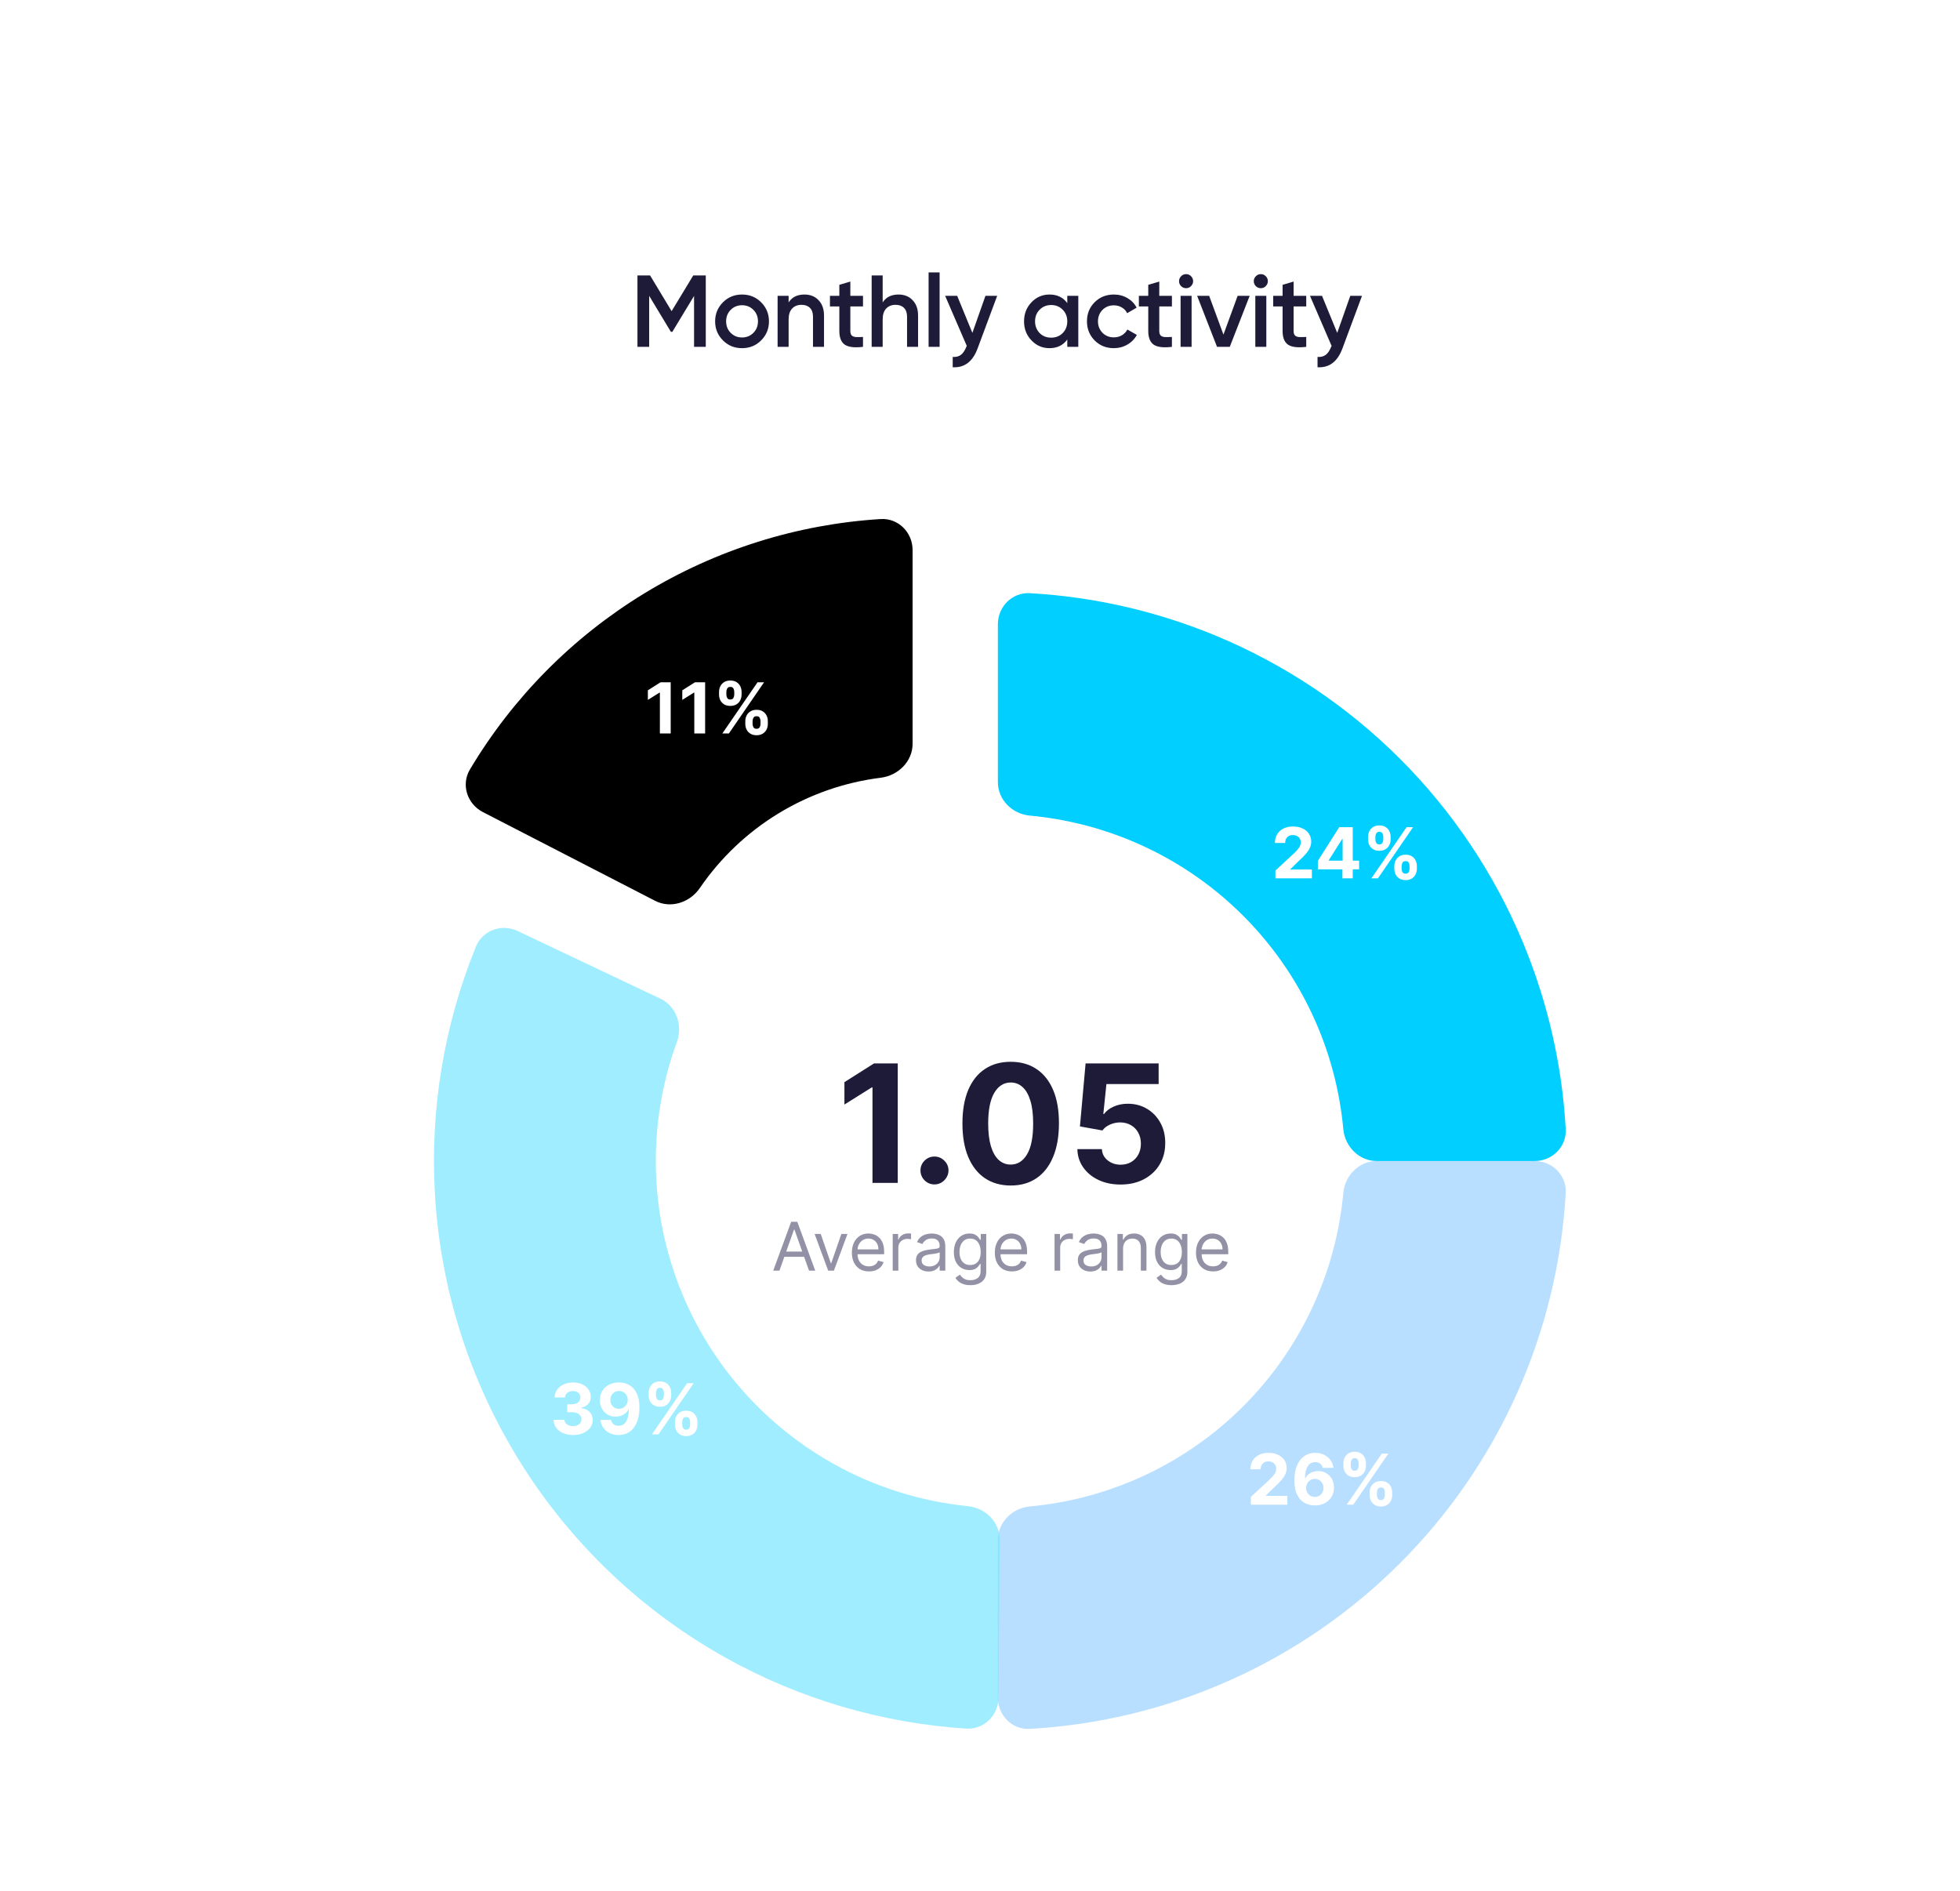 <svg width="227" height="219" viewBox="0 0 227 219" fill="none" xmlns="http://www.w3.org/2000/svg">
<g filter="url(#filter0_d_120_9233)">
<rect x="3" y="2" width="221" height="213" fill="white"/>
</g>
<path d="M105.693 63.704C105.693 61.658 104.032 59.988 101.991 60.115C92.321 60.716 82.922 63.663 74.618 68.726C66.314 73.789 59.389 80.794 54.426 89.116C53.378 90.873 54.103 93.113 55.921 94.05L75.868 104.327C77.686 105.264 79.902 104.533 81.057 102.844C83.436 99.365 86.533 96.418 90.155 94.21C93.777 92.001 97.816 90.598 101.998 90.076C104.028 89.823 105.693 88.188 105.693 86.142V63.704Z" fill="black"/>
<path d="M77.678 79.021V84.948H76.425V80.21H76.39L75.033 81.061V79.95L76.5 79.021H77.678ZM81.665 79.021V84.948H80.412V80.21H80.377L79.02 81.061V79.95L80.487 79.021H81.665ZM86.318 83.837V83.524C86.318 83.287 86.368 83.069 86.468 82.87C86.57 82.669 86.718 82.509 86.911 82.389C87.106 82.268 87.343 82.207 87.623 82.207C87.906 82.207 88.145 82.267 88.338 82.387C88.533 82.506 88.679 82.666 88.778 82.867C88.878 83.066 88.928 83.285 88.928 83.524V83.837C88.928 84.074 88.878 84.293 88.778 84.493C88.677 84.692 88.53 84.851 88.335 84.971C88.14 85.092 87.903 85.153 87.623 85.153C87.339 85.153 87.101 85.092 86.908 84.971C86.715 84.851 86.569 84.692 86.468 84.493C86.368 84.293 86.318 84.074 86.318 83.837ZM87.16 83.524V83.837C87.16 83.974 87.193 84.103 87.258 84.224C87.326 84.346 87.447 84.407 87.623 84.407C87.799 84.407 87.918 84.347 87.982 84.227C88.047 84.108 88.08 83.977 88.08 83.837V83.524C88.08 83.383 88.049 83.252 87.987 83.13C87.926 83.009 87.804 82.948 87.623 82.948C87.449 82.948 87.329 83.009 87.261 83.13C87.194 83.252 87.16 83.383 87.16 83.524ZM83.276 80.445V80.132C83.276 79.893 83.327 79.674 83.43 79.475C83.532 79.275 83.68 79.115 83.872 78.995C84.067 78.875 84.303 78.816 84.579 78.816C84.864 78.816 85.103 78.875 85.296 78.995C85.489 79.115 85.636 79.275 85.736 79.475C85.836 79.674 85.887 79.893 85.887 80.132V80.445C85.887 80.684 85.835 80.903 85.733 81.102C85.633 81.3 85.485 81.46 85.29 81.579C85.097 81.697 84.86 81.756 84.579 81.756C84.297 81.756 84.059 81.696 83.864 81.576C83.671 81.455 83.524 81.296 83.424 81.099C83.326 80.9 83.276 80.682 83.276 80.445ZM84.124 80.132V80.445C84.124 80.586 84.157 80.716 84.223 80.835C84.29 80.955 84.409 81.015 84.579 81.015C84.756 81.015 84.877 80.955 84.94 80.835C85.006 80.716 85.039 80.586 85.039 80.445V80.132C85.039 79.992 85.008 79.86 84.946 79.739C84.884 79.617 84.762 79.556 84.579 79.556C84.407 79.556 84.288 79.618 84.223 79.742C84.157 79.865 84.124 79.995 84.124 80.132ZM83.658 84.948L87.733 79.021H88.491L84.416 84.948H83.658Z" fill="white"/>
<path d="M177.737 134.467C179.783 134.467 181.452 132.807 181.337 130.764C180.921 123.38 179.264 116.109 176.427 109.259C173.117 101.268 168.265 94.006 162.148 87.89C156.032 81.773 148.77 76.921 140.779 73.611C133.929 70.774 126.658 69.117 119.274 68.701C117.231 68.586 115.571 70.255 115.571 72.301V90.586C115.571 92.632 117.233 94.272 119.27 94.461C123.278 94.831 127.215 95.803 130.946 97.348C135.821 99.367 140.25 102.327 143.98 106.058C147.711 109.788 150.671 114.217 152.69 119.092C154.235 122.823 155.207 126.76 155.577 130.768C155.766 132.805 157.406 134.467 159.452 134.467H177.737Z" fill="#00CFFF"/>
<path d="M147.713 101.729V100.826L149.822 98.872C150.002 98.699 150.152 98.542 150.274 98.403C150.397 98.264 150.491 98.129 150.555 97.995C150.618 97.86 150.65 97.715 150.65 97.558C150.65 97.385 150.611 97.235 150.531 97.11C150.452 96.983 150.344 96.885 150.207 96.818C150.07 96.748 149.915 96.713 149.741 96.713C149.56 96.713 149.402 96.75 149.267 96.823C149.132 96.897 149.028 97.002 148.954 97.139C148.881 97.276 148.844 97.439 148.844 97.628H147.655C147.655 97.24 147.743 96.903 147.918 96.618C148.094 96.332 148.34 96.111 148.656 95.955C148.973 95.799 149.337 95.721 149.75 95.721C150.175 95.721 150.544 95.796 150.858 95.947C151.175 96.095 151.421 96.302 151.596 96.566C151.772 96.83 151.86 97.133 151.86 97.475C151.86 97.698 151.815 97.919 151.727 98.137C151.64 98.355 151.485 98.597 151.261 98.864C151.037 99.128 150.722 99.445 150.314 99.816L149.449 100.664V100.704H151.938V101.729H147.713ZM152.629 100.687V99.7L155.103 95.802H155.954V97.168H155.45L153.891 99.636V99.683H157.407V100.687H152.629ZM155.474 101.729V100.386L155.497 99.949V95.802H156.672V101.729H155.474ZM161.486 100.617V100.305C161.486 100.067 161.536 99.849 161.636 99.651C161.738 99.45 161.886 99.29 162.079 99.17C162.274 99.049 162.511 98.988 162.791 98.988C163.074 98.988 163.313 99.048 163.506 99.167C163.7 99.287 163.847 99.447 163.945 99.648C164.046 99.847 164.096 100.065 164.096 100.305V100.617C164.096 100.855 164.046 101.074 163.945 101.274C163.845 101.473 163.698 101.632 163.503 101.752C163.308 101.873 163.071 101.934 162.791 101.934C162.507 101.934 162.269 101.873 162.076 101.752C161.883 101.632 161.736 101.473 161.636 101.274C161.536 101.074 161.486 100.855 161.486 100.617ZM162.328 100.305V100.617C162.328 100.754 162.361 100.883 162.426 101.005C162.494 101.127 162.615 101.187 162.791 101.187C162.966 101.187 163.086 101.128 163.15 101.008C163.215 100.888 163.248 100.758 163.248 100.617V100.305C163.248 100.164 163.217 100.033 163.155 99.911C163.094 99.79 162.972 99.729 162.791 99.729C162.617 99.729 162.497 99.79 162.429 99.911C162.362 100.033 162.328 100.164 162.328 100.305ZM158.444 97.226V96.913C158.444 96.674 158.495 96.455 158.598 96.256C158.7 96.055 158.847 95.895 159.04 95.776C159.235 95.656 159.471 95.596 159.746 95.596C160.032 95.596 160.271 95.656 160.464 95.776C160.657 95.895 160.804 96.055 160.904 96.256C161.004 96.455 161.054 96.674 161.054 96.913V97.226C161.054 97.465 161.003 97.684 160.901 97.882C160.801 98.081 160.653 98.24 160.458 98.36C160.265 98.478 160.028 98.537 159.746 98.537C159.465 98.537 159.226 98.477 159.032 98.357C158.839 98.236 158.692 98.076 158.592 97.88C158.493 97.681 158.444 97.463 158.444 97.226ZM159.292 96.913V97.226C159.292 97.366 159.325 97.497 159.39 97.616C159.458 97.736 159.577 97.796 159.746 97.796C159.924 97.796 160.044 97.736 160.108 97.616C160.174 97.497 160.207 97.366 160.207 97.226V96.913C160.207 96.772 160.176 96.641 160.114 96.519C160.052 96.398 159.93 96.337 159.746 96.337C159.575 96.337 159.456 96.399 159.39 96.522C159.325 96.646 159.292 96.776 159.292 96.913ZM158.826 101.729L162.901 95.802H163.659L159.584 101.729H158.826Z" fill="white"/>
<path d="M115.571 196.633C115.571 198.678 117.231 200.348 119.274 200.233C135.394 199.326 150.671 192.521 162.148 181.044C173.626 169.566 180.43 154.29 181.337 138.169C181.452 136.127 179.783 134.467 177.737 134.467H159.452C157.406 134.467 155.766 136.129 155.577 138.166C154.718 147.465 150.638 156.218 143.98 162.876C137.323 169.534 128.569 173.613 119.27 174.473C117.233 174.661 115.571 176.302 115.571 178.348V196.633Z" fill="#B8DFFF"/>
<path d="M144.871 174.271V173.369L146.981 171.415C147.16 171.242 147.311 171.085 147.432 170.946C147.556 170.807 147.649 170.671 147.713 170.538C147.776 170.403 147.808 170.258 147.808 170.101C147.808 169.928 147.769 169.778 147.69 169.653C147.611 169.525 147.503 169.428 147.366 169.361C147.229 169.291 147.073 169.256 146.9 169.256C146.718 169.256 146.56 169.293 146.425 169.366C146.29 169.44 146.186 169.545 146.113 169.682C146.039 169.819 146.003 169.982 146.003 170.171H144.813C144.813 169.783 144.901 169.446 145.076 169.161C145.252 168.875 145.498 168.654 145.814 168.498C146.131 168.342 146.495 168.264 146.908 168.264C147.333 168.264 147.702 168.339 148.017 168.489C148.333 168.638 148.579 168.844 148.755 169.109C148.93 169.373 149.018 169.676 149.018 170.017C149.018 170.241 148.974 170.462 148.885 170.68C148.798 170.898 148.643 171.14 148.419 171.407C148.195 171.671 147.88 171.988 147.473 172.359L146.607 173.207V173.247H149.096V174.271H144.871ZM152.279 174.353C151.974 174.351 151.68 174.299 151.396 174.199C151.114 174.099 150.862 173.936 150.638 173.71C150.414 173.484 150.237 173.185 150.105 172.813C149.976 172.441 149.911 171.983 149.911 171.441C149.913 170.943 149.97 170.499 150.082 170.107C150.196 169.714 150.358 169.38 150.568 169.106C150.781 168.832 151.034 168.624 151.329 168.481C151.625 168.336 151.956 168.264 152.322 168.264C152.718 168.264 153.067 168.341 153.37 168.495C153.673 168.648 153.916 168.855 154.099 169.117C154.284 169.38 154.396 169.674 154.435 170H153.199C153.151 169.794 153.049 169.632 152.895 169.514C152.741 169.396 152.55 169.337 152.322 169.337C151.936 169.337 151.643 169.505 151.442 169.841C151.244 170.177 151.142 170.633 151.138 171.21H151.179C151.268 171.034 151.387 170.885 151.538 170.761C151.69 170.636 151.863 170.54 152.056 170.475C152.251 170.407 152.456 170.373 152.672 170.373C153.023 170.373 153.336 170.456 153.61 170.622C153.884 170.786 154.1 171.012 154.258 171.299C154.416 171.587 154.495 171.916 154.495 172.286C154.495 172.688 154.402 173.044 154.215 173.357C154.03 173.67 153.77 173.915 153.436 174.092C153.104 174.268 152.719 174.354 152.279 174.353ZM152.273 173.369C152.466 173.369 152.639 173.322 152.791 173.23C152.943 173.137 153.063 173.012 153.15 172.853C153.237 172.695 153.28 172.518 153.28 172.321C153.28 172.124 153.237 171.948 153.15 171.791C153.065 171.635 152.947 171.511 152.797 171.418C152.646 171.325 152.475 171.279 152.282 171.279C152.137 171.279 152.003 171.306 151.879 171.36C151.758 171.414 151.651 171.489 151.558 171.586C151.467 171.682 151.396 171.794 151.344 171.922C151.292 172.047 151.266 172.181 151.266 172.324C151.266 172.515 151.309 172.689 151.396 172.848C151.485 173.006 151.604 173.132 151.755 173.227C151.907 173.321 152.08 173.369 152.273 173.369ZM158.628 173.16V172.848C158.628 172.61 158.678 172.392 158.778 172.194C158.881 171.993 159.028 171.833 159.221 171.713C159.416 171.592 159.653 171.531 159.933 171.531C160.217 171.531 160.455 171.591 160.648 171.71C160.843 171.83 160.989 171.99 161.088 172.191C161.188 172.389 161.238 172.608 161.238 172.848V173.16C161.238 173.398 161.188 173.616 161.088 173.817C160.987 174.016 160.84 174.175 160.645 174.295C160.45 174.416 160.213 174.477 159.933 174.477C159.649 174.477 159.411 174.416 159.218 174.295C159.025 174.175 158.879 174.016 158.778 173.817C158.678 173.616 158.628 173.398 158.628 173.16ZM159.47 172.848V173.16C159.47 173.297 159.503 173.426 159.568 173.548C159.636 173.67 159.758 173.73 159.933 173.73C160.109 173.73 160.228 173.671 160.292 173.551C160.358 173.431 160.39 173.301 160.39 173.16V172.848C160.39 172.707 160.359 172.576 160.298 172.454C160.236 172.333 160.114 172.272 159.933 172.272C159.759 172.272 159.639 172.333 159.571 172.454C159.504 172.576 159.47 172.707 159.47 172.848ZM155.586 169.769V169.456C155.586 169.217 155.638 168.998 155.74 168.799C155.842 168.598 155.99 168.438 156.183 168.319C156.377 168.199 156.613 168.139 156.889 168.139C157.174 168.139 157.413 168.199 157.606 168.319C157.799 168.438 157.946 168.598 158.046 168.799C158.147 168.998 158.197 169.217 158.197 169.456V169.769C158.197 170.008 158.146 170.227 158.043 170.425C157.943 170.624 157.795 170.783 157.601 170.903C157.408 171.021 157.17 171.08 156.889 171.08C156.607 171.08 156.369 171.02 156.174 170.9C155.981 170.779 155.834 170.619 155.734 170.423C155.636 170.224 155.586 170.006 155.586 169.769ZM156.434 169.456V169.769C156.434 169.909 156.467 170.04 156.533 170.159C156.6 170.279 156.719 170.339 156.889 170.339C157.066 170.339 157.187 170.279 157.25 170.159C157.316 170.04 157.349 169.909 157.349 169.769V169.456C157.349 169.315 157.318 169.184 157.256 169.062C157.194 168.941 157.072 168.88 156.889 168.88C156.717 168.88 156.598 168.942 156.533 169.065C156.467 169.189 156.434 169.319 156.434 169.456ZM155.968 174.271L160.043 168.345H160.801L156.727 174.271H155.968Z" fill="white"/>
<path d="M59.961 107.828C58.112 106.951 55.893 107.736 55.121 109.63C51.426 118.707 49.797 128.509 50.373 138.323C51.021 149.372 54.443 160.08 60.322 169.457C66.201 178.834 74.348 186.578 84.011 191.975C92.594 196.769 102.127 199.573 111.907 200.201C113.949 200.332 115.622 198.676 115.638 196.63L115.783 178.346C115.799 176.3 114.15 174.646 112.114 174.442C106.655 173.893 101.352 172.231 96.54 169.543C90.646 166.251 85.676 161.528 82.09 155.808C78.504 150.089 76.417 143.558 76.022 136.819C75.699 131.316 76.513 125.818 78.398 120.666C79.1 118.744 78.33 116.54 76.482 115.663L59.961 107.828Z" fill="#7BE6FF" fill-opacity="0.72"/>
<path d="M66.362 166.202C65.93 166.202 65.545 166.128 65.208 165.979C64.872 165.829 64.607 165.622 64.412 165.36C64.219 165.096 64.12 164.791 64.114 164.446H65.376C65.383 164.59 65.431 164.718 65.517 164.828C65.606 164.936 65.724 165.019 65.871 165.079C66.017 165.139 66.182 165.169 66.365 165.169C66.556 165.169 66.725 165.135 66.872 165.068C67.018 165 67.133 164.907 67.216 164.787C67.299 164.667 67.341 164.529 67.341 164.373C67.341 164.215 67.296 164.075 67.207 163.954C67.121 163.83 66.995 163.734 66.831 163.664C66.669 163.595 66.476 163.56 66.252 163.56H65.7V162.64H66.252C66.442 162.64 66.609 162.607 66.753 162.541C66.9 162.476 67.014 162.385 67.095 162.269C67.176 162.152 67.216 162.015 67.216 161.858C67.216 161.71 67.18 161.58 67.109 161.468C67.04 161.354 66.941 161.265 66.814 161.201C66.689 161.138 66.542 161.106 66.374 161.106C66.204 161.106 66.049 161.137 65.908 161.199C65.767 161.258 65.654 161.344 65.57 161.456C65.485 161.568 65.439 161.699 65.433 161.85H64.233C64.238 161.508 64.336 161.207 64.525 160.947C64.714 160.686 64.969 160.483 65.289 160.336C65.611 160.188 65.975 160.113 66.38 160.113C66.789 160.113 67.147 160.188 67.454 160.336C67.76 160.485 67.999 160.685 68.168 160.938C68.34 161.189 68.425 161.471 68.423 161.783C68.425 162.115 68.322 162.392 68.113 162.614C67.907 162.836 67.638 162.976 67.306 163.036V163.082C67.742 163.138 68.074 163.29 68.301 163.537C68.531 163.782 68.645 164.089 68.643 164.457C68.645 164.795 68.547 165.095 68.351 165.357C68.156 165.619 67.887 165.826 67.543 165.976C67.2 166.127 66.806 166.202 66.362 166.202ZM71.688 160.113C71.993 160.113 72.286 160.164 72.568 160.267C72.851 160.369 73.104 160.532 73.326 160.756C73.55 160.98 73.726 161.277 73.856 161.647C73.987 162.016 74.053 162.468 74.055 163.004C74.055 163.508 73.998 163.957 73.885 164.353C73.773 164.746 73.612 165.081 73.401 165.357C73.191 165.633 72.937 165.843 72.64 165.988C72.343 166.131 72.011 166.202 71.645 166.202C71.249 166.202 70.9 166.126 70.597 165.974C70.294 165.819 70.05 165.61 69.865 165.346C69.682 165.079 69.571 164.78 69.532 164.448H70.768C70.816 164.664 70.917 164.832 71.072 164.952C71.226 165.07 71.417 165.128 71.645 165.128C72.03 165.128 72.324 164.961 72.524 164.625C72.725 164.287 72.826 163.825 72.828 163.239H72.788C72.699 163.412 72.579 163.562 72.429 163.687C72.278 163.811 72.106 163.906 71.911 163.974C71.718 164.041 71.512 164.075 71.294 164.075C70.945 164.075 70.634 163.993 70.36 163.829C70.086 163.665 69.87 163.439 69.712 163.152C69.553 162.864 69.474 162.537 69.474 162.168C69.472 161.771 69.564 161.417 69.749 161.106C69.934 160.795 70.193 160.552 70.525 160.377C70.858 160.199 71.246 160.111 71.688 160.113ZM71.697 161.097C71.502 161.097 71.328 161.144 71.176 161.236C71.025 161.329 70.906 161.453 70.817 161.609C70.73 161.766 70.688 161.94 70.69 162.133C70.69 162.328 70.732 162.504 70.817 162.66C70.904 162.814 71.021 162.938 71.17 163.03C71.32 163.121 71.492 163.166 71.685 163.166C71.83 163.166 71.964 163.139 72.087 163.085C72.211 163.031 72.318 162.957 72.409 162.863C72.501 162.766 72.573 162.655 72.626 162.53C72.678 162.404 72.704 162.271 72.704 162.13C72.702 161.943 72.657 161.772 72.571 161.615C72.484 161.459 72.364 161.334 72.212 161.239C72.059 161.145 71.888 161.097 71.697 161.097ZM78.168 165.01V164.697C78.168 164.46 78.218 164.242 78.318 164.043C78.42 163.843 78.568 163.682 78.761 163.563C78.956 163.441 79.193 163.381 79.473 163.381C79.756 163.381 79.995 163.44 80.187 163.56C80.382 163.68 80.529 163.84 80.627 164.04C80.728 164.239 80.778 164.458 80.778 164.697V165.01C80.778 165.247 80.728 165.466 80.627 165.667C80.527 165.865 80.379 166.025 80.184 166.144C79.99 166.266 79.752 166.327 79.473 166.327C79.189 166.327 78.951 166.266 78.758 166.144C78.565 166.025 78.418 165.865 78.318 165.667C78.218 165.466 78.168 165.247 78.168 165.01ZM79.01 164.697V165.01C79.01 165.147 79.042 165.276 79.108 165.398C79.175 165.519 79.297 165.58 79.473 165.58C79.648 165.58 79.768 165.52 79.832 165.401C79.897 165.281 79.93 165.151 79.93 165.01V164.697C79.93 164.556 79.899 164.425 79.837 164.304C79.775 164.182 79.654 164.121 79.473 164.121C79.299 164.121 79.178 164.182 79.111 164.304C79.043 164.425 79.01 164.556 79.01 164.697ZM75.126 161.618V161.306C75.126 161.066 75.177 160.847 75.279 160.649C75.382 160.448 75.529 160.288 75.722 160.168C75.917 160.049 76.152 159.989 76.428 159.989C76.714 159.989 76.953 160.049 77.146 160.168C77.339 160.288 77.486 160.448 77.586 160.649C77.686 160.847 77.736 161.066 77.736 161.306V161.618C77.736 161.857 77.685 162.076 77.583 162.275C77.483 162.474 77.335 162.633 77.14 162.753C76.947 162.87 76.71 162.929 76.428 162.929C76.147 162.929 75.908 162.869 75.713 162.75C75.52 162.628 75.374 162.469 75.273 162.272C75.175 162.073 75.126 161.855 75.126 161.618ZM75.974 161.306V161.618C75.974 161.759 76.007 161.889 76.072 162.009C76.14 162.128 76.258 162.188 76.428 162.188C76.606 162.188 76.726 162.128 76.79 162.009C76.856 161.889 76.888 161.759 76.888 161.618V161.306C76.888 161.165 76.858 161.034 76.796 160.912C76.734 160.791 76.612 160.73 76.428 160.73C76.257 160.73 76.138 160.791 76.072 160.915C76.007 161.038 75.974 161.169 75.974 161.306ZM75.508 166.121L79.583 160.194H80.341L76.266 166.121H75.508Z" fill="white"/>
<path d="M80.288 31.902H81.741V40.17H80.383V34.276L77.867 38.434H77.701L75.185 34.264V40.17H73.827V31.902H75.292L77.784 36.036L80.288 31.902ZM88.15 39.426C87.551 40.025 86.815 40.324 85.941 40.324C85.067 40.324 84.331 40.025 83.732 39.426C83.126 38.82 82.823 38.084 82.823 37.217C82.823 36.351 83.126 35.615 83.732 35.008C84.331 34.41 85.067 34.111 85.941 34.111C86.815 34.111 87.551 34.41 88.15 35.008C88.756 35.615 89.059 36.351 89.059 37.217C89.059 38.084 88.756 38.82 88.15 39.426ZM84.098 37.217C84.098 37.753 84.275 38.198 84.63 38.552C84.984 38.907 85.421 39.084 85.941 39.084C86.461 39.084 86.898 38.907 87.252 38.552C87.606 38.198 87.784 37.753 87.784 37.217C87.784 36.682 87.606 36.237 87.252 35.883C86.898 35.528 86.461 35.351 85.941 35.351C85.421 35.351 84.984 35.528 84.63 35.883C84.275 36.237 84.098 36.682 84.098 37.217ZM93.166 34.111C93.851 34.111 94.398 34.331 94.808 34.772C95.225 35.205 95.434 35.796 95.434 36.544V40.17H94.158V36.674C94.158 36.233 94.04 35.894 93.804 35.658C93.567 35.422 93.245 35.304 92.835 35.304C92.37 35.304 92.004 35.449 91.736 35.741C91.469 36.024 91.335 36.446 91.335 37.005V40.17H90.059V34.264H91.335V35.02C91.729 34.414 92.339 34.111 93.166 34.111ZM99.949 34.264V35.493H98.484V38.328C98.484 38.572 98.54 38.749 98.65 38.859C98.76 38.962 98.921 39.021 99.134 39.036C99.355 39.044 99.626 39.04 99.949 39.025V40.17C98.973 40.288 98.272 40.206 97.847 39.922C97.421 39.631 97.209 39.099 97.209 38.328V35.493H96.122V34.264H97.209V32.988L98.484 32.61V34.264H99.949ZM104.059 34.111C104.744 34.111 105.291 34.331 105.701 34.772C106.118 35.205 106.327 35.796 106.327 36.544V40.17H105.051V36.674C105.051 36.233 104.933 35.894 104.697 35.658C104.46 35.422 104.138 35.304 103.728 35.304C103.263 35.304 102.897 35.449 102.63 35.741C102.362 36.024 102.228 36.446 102.228 37.005V40.17H100.952V31.902H102.228V35.02C102.622 34.414 103.232 34.111 104.059 34.111ZM108.822 40.17H107.547V31.547H108.822V40.17ZM112.618 38.552L114.13 34.264H115.489L113.221 40.359C112.654 41.887 111.693 42.612 110.339 42.533V41.34C110.732 41.364 111.051 41.281 111.295 41.092C111.539 40.903 111.744 40.6 111.91 40.182L111.969 40.064L109.464 34.264H110.858L112.618 38.552ZM123.609 35.103V34.264H124.885V40.17H123.609V39.32C123.129 39.989 122.44 40.324 121.542 40.324C120.731 40.324 120.038 40.025 119.463 39.426C118.888 38.828 118.601 38.091 118.601 37.217C118.601 36.343 118.888 35.607 119.463 35.008C120.038 34.41 120.731 34.111 121.542 34.111C122.44 34.111 123.129 34.441 123.609 35.103ZM120.408 38.576C120.763 38.93 121.207 39.107 121.743 39.107C122.278 39.107 122.723 38.93 123.078 38.576C123.432 38.214 123.609 37.761 123.609 37.217C123.609 36.674 123.432 36.225 123.078 35.871C122.723 35.508 122.278 35.327 121.743 35.327C121.207 35.327 120.763 35.508 120.408 35.871C120.054 36.225 119.877 36.674 119.877 37.217C119.877 37.753 120.054 38.206 120.408 38.576ZM129.006 40.324C128.116 40.324 127.372 40.025 126.773 39.426C126.183 38.82 125.887 38.084 125.887 37.217C125.887 36.335 126.183 35.599 126.773 35.008C127.372 34.41 128.116 34.111 129.006 34.111C129.581 34.111 130.104 34.248 130.577 34.524C131.049 34.8 131.404 35.17 131.64 35.634L130.541 36.272C130.408 35.989 130.203 35.768 129.927 35.611C129.659 35.445 129.348 35.363 128.994 35.363C128.474 35.363 128.037 35.54 127.683 35.894C127.336 36.257 127.163 36.697 127.163 37.217C127.163 37.737 127.336 38.178 127.683 38.54C128.037 38.895 128.474 39.072 128.994 39.072C129.341 39.072 129.652 38.993 129.927 38.836C130.211 38.67 130.423 38.446 130.565 38.162L131.664 38.788C131.412 39.261 131.045 39.635 130.565 39.91C130.093 40.186 129.573 40.324 129.006 40.324ZM135.727 34.264V35.493H134.263V38.328C134.263 38.572 134.318 38.749 134.428 38.859C134.538 38.962 134.7 39.021 134.912 39.036C135.133 39.044 135.405 39.04 135.727 39.025V40.17C134.751 40.288 134.05 40.206 133.625 39.922C133.2 39.631 132.987 39.099 132.987 38.328V35.493H131.9V34.264H132.987V32.988L134.263 32.61V34.264H135.727ZM137.935 33.142C137.778 33.3 137.589 33.378 137.368 33.378C137.148 33.378 136.955 33.3 136.79 33.142C136.632 32.977 136.553 32.784 136.553 32.563C136.553 32.343 136.632 32.154 136.79 31.996C136.947 31.831 137.14 31.748 137.368 31.748C137.597 31.748 137.79 31.831 137.947 31.996C138.105 32.154 138.183 32.343 138.183 32.563C138.183 32.784 138.101 32.977 137.935 33.142ZM138.006 40.17H136.731V34.264H138.006V40.17ZM141.696 38.753L143.338 34.264H144.732L142.428 40.17H140.952L138.648 34.264H140.042L141.696 38.753ZM146.591 33.142C146.433 33.3 146.244 33.378 146.024 33.378C145.803 33.378 145.61 33.3 145.445 33.142C145.287 32.977 145.209 32.784 145.209 32.563C145.209 32.343 145.287 32.154 145.445 31.996C145.602 31.831 145.795 31.748 146.024 31.748C146.252 31.748 146.445 31.831 146.602 31.996C146.76 32.154 146.839 32.343 146.839 32.563C146.839 32.784 146.756 32.977 146.591 33.142ZM146.661 40.17H145.386V34.264H146.661V40.17ZM151.284 34.264V35.493H149.82V38.328C149.82 38.572 149.875 38.749 149.985 38.859C150.095 38.962 150.257 39.021 150.469 39.036C150.69 39.044 150.962 39.04 151.284 39.025V40.17C150.308 40.288 149.607 40.206 149.182 39.922C148.757 39.631 148.544 39.099 148.544 38.328V35.493H147.457V34.264H148.544V32.988L149.82 32.61V34.264H151.284ZM154.872 38.552L156.384 34.264H157.742L155.474 40.359C154.907 41.887 153.946 42.612 152.592 42.533V41.34C152.986 41.364 153.305 41.281 153.549 41.092C153.793 40.903 153.998 40.6 154.163 40.182L154.222 40.064L151.718 34.264H153.112L154.872 38.552Z" fill="#1E1B39"/>
<path d="M90.271 147.162H89.552L91.631 141.501H92.339L94.417 147.162H93.699L92.007 142.397H91.963L90.271 147.162ZM90.537 144.951H93.433V145.559H90.537V144.951ZM98.15 142.916L96.58 147.162H95.917L94.347 142.916H95.055L96.227 146.3H96.271L97.443 142.916H98.15ZM100.639 147.251C100.23 147.251 99.877 147.16 99.581 146.98C99.286 146.797 99.058 146.543 98.898 146.217C98.74 145.889 98.66 145.507 98.66 145.072C98.66 144.638 98.74 144.254 98.898 143.923C99.058 143.589 99.281 143.329 99.567 143.143C99.854 142.955 100.19 142.861 100.573 142.861C100.794 142.861 101.013 142.898 101.228 142.972C101.444 143.045 101.64 143.165 101.817 143.331C101.994 143.495 102.135 143.712 102.24 143.983C102.345 144.254 102.397 144.588 102.397 144.984V145.26H99.125V144.697H101.734C101.734 144.457 101.686 144.243 101.59 144.055C101.496 143.867 101.362 143.719 101.187 143.61C101.013 143.501 100.809 143.447 100.573 143.447C100.313 143.447 100.088 143.512 99.899 143.641C99.711 143.768 99.566 143.934 99.465 144.138C99.363 144.343 99.313 144.562 99.313 144.796V145.172C99.313 145.493 99.368 145.764 99.478 145.987C99.591 146.208 99.747 146.377 99.946 146.493C100.145 146.607 100.376 146.665 100.639 146.665C100.811 146.665 100.966 146.641 101.104 146.593C101.244 146.543 101.365 146.469 101.466 146.372C101.567 146.272 101.646 146.149 101.701 146.001L102.331 146.178C102.265 146.392 102.153 146.58 101.997 146.742C101.84 146.902 101.646 147.028 101.416 147.118C101.186 147.206 100.927 147.251 100.639 147.251ZM103.39 147.162V142.916H104.02V143.558H104.064C104.142 143.348 104.282 143.177 104.484 143.046C104.687 142.915 104.916 142.85 105.17 142.85C105.218 142.85 105.278 142.851 105.349 142.853C105.421 142.855 105.476 142.857 105.513 142.861V143.525C105.49 143.519 105.44 143.511 105.361 143.5C105.283 143.487 105.201 143.48 105.115 143.48C104.908 143.48 104.724 143.524 104.562 143.61C104.401 143.695 104.274 143.813 104.18 143.964C104.088 144.113 104.042 144.284 104.042 144.475V147.162H103.39ZM107.535 147.262C107.266 147.262 107.022 147.211 106.803 147.11C106.583 147.006 106.409 146.858 106.28 146.665C106.151 146.469 106.087 146.233 106.087 145.957C106.087 145.714 106.135 145.517 106.231 145.365C106.326 145.212 106.454 145.093 106.615 145.006C106.775 144.919 106.952 144.855 107.145 144.813C107.341 144.768 107.537 144.733 107.734 144.708C107.992 144.674 108.201 144.65 108.362 144.633C108.524 144.615 108.642 144.584 108.715 144.542C108.791 144.499 108.829 144.426 108.829 144.321V144.298C108.829 144.026 108.754 143.814 108.605 143.663C108.458 143.512 108.234 143.436 107.933 143.436C107.622 143.436 107.378 143.504 107.201 143.641C107.024 143.777 106.899 143.923 106.828 144.077L106.208 143.856C106.319 143.598 106.466 143.397 106.651 143.254C106.837 143.108 107.04 143.007 107.259 142.95C107.48 142.891 107.697 142.861 107.911 142.861C108.048 142.861 108.204 142.878 108.381 142.911C108.56 142.942 108.732 143.008 108.898 143.107C109.066 143.207 109.205 143.357 109.315 143.558C109.426 143.759 109.481 144.028 109.481 144.365V147.162H108.829V146.587H108.796C108.751 146.679 108.678 146.778 108.575 146.883C108.471 146.988 108.334 147.077 108.163 147.151C107.991 147.225 107.782 147.262 107.535 147.262ZM107.635 146.676C107.893 146.676 108.11 146.625 108.287 146.524C108.466 146.422 108.6 146.291 108.691 146.131C108.783 145.971 108.829 145.802 108.829 145.625V145.028C108.801 145.061 108.74 145.092 108.646 145.119C108.554 145.145 108.447 145.168 108.326 145.189C108.206 145.207 108.089 145.224 107.975 145.238C107.862 145.251 107.771 145.262 107.701 145.271C107.532 145.294 107.373 145.329 107.226 145.379C107.08 145.427 106.962 145.5 106.872 145.598C106.783 145.693 106.739 145.824 106.739 145.99C106.739 146.217 106.823 146.388 106.991 146.504C107.16 146.618 107.375 146.676 107.635 146.676ZM112.386 148.843C112.07 148.843 111.8 148.802 111.573 148.721C111.346 148.642 111.157 148.537 111.006 148.406C110.857 148.277 110.738 148.139 110.65 147.991L111.169 147.626C111.228 147.704 111.303 147.792 111.393 147.892C111.484 147.993 111.607 148.081 111.764 148.154C111.922 148.23 112.129 148.268 112.386 148.268C112.728 148.268 113.011 148.185 113.234 148.019C113.457 147.853 113.569 147.593 113.569 147.24V146.377H113.513C113.465 146.454 113.397 146.55 113.309 146.665C113.222 146.777 113.097 146.877 112.933 146.966C112.771 147.052 112.551 147.096 112.275 147.096C111.932 147.096 111.625 147.015 111.352 146.853C111.081 146.69 110.866 146.454 110.708 146.145C110.551 145.835 110.473 145.459 110.473 145.017C110.473 144.582 110.549 144.204 110.702 143.881C110.855 143.557 111.068 143.306 111.341 143.129C111.613 142.951 111.929 142.861 112.286 142.861C112.562 142.861 112.782 142.907 112.944 142.999C113.108 143.09 113.233 143.193 113.32 143.309C113.408 143.423 113.476 143.517 113.524 143.591H113.591V142.916H114.221V147.284C114.221 147.649 114.138 147.945 113.972 148.174C113.808 148.404 113.587 148.573 113.309 148.68C113.032 148.788 112.725 148.843 112.386 148.843ZM112.363 146.51C112.625 146.51 112.846 146.45 113.027 146.33C113.207 146.21 113.345 146.038 113.439 145.813C113.533 145.588 113.58 145.319 113.58 145.006C113.58 144.7 113.534 144.43 113.441 144.196C113.349 143.962 113.213 143.779 113.032 143.646C112.852 143.513 112.629 143.447 112.363 143.447C112.087 143.447 111.857 143.517 111.672 143.657C111.49 143.797 111.353 143.985 111.261 144.221C111.17 144.457 111.125 144.719 111.125 145.006C111.125 145.301 111.171 145.562 111.263 145.788C111.357 146.013 111.496 146.19 111.678 146.319C111.862 146.446 112.091 146.51 112.363 146.51ZM117.195 147.251C116.786 147.251 116.433 147.16 116.136 146.98C115.842 146.797 115.614 146.543 115.454 146.217C115.295 145.889 115.216 145.507 115.216 145.072C115.216 144.638 115.295 144.254 115.454 143.923C115.614 143.589 115.837 143.329 116.123 143.143C116.41 142.955 116.746 142.861 117.129 142.861C117.35 142.861 117.568 142.898 117.784 142.972C117.999 143.045 118.196 143.165 118.373 143.331C118.55 143.495 118.691 143.712 118.796 143.983C118.901 144.254 118.953 144.588 118.953 144.984V145.26H115.68V144.697H118.29C118.29 144.457 118.242 144.243 118.146 144.055C118.052 143.867 117.917 143.719 117.742 143.61C117.569 143.501 117.365 143.447 117.129 143.447C116.869 143.447 116.644 143.512 116.454 143.641C116.266 143.768 116.122 143.934 116.02 144.138C115.919 144.343 115.868 144.562 115.868 144.796V145.172C115.868 145.493 115.924 145.764 116.034 145.987C116.147 146.208 116.302 146.377 116.501 146.493C116.7 146.607 116.932 146.665 117.195 146.665C117.367 146.665 117.521 146.641 117.66 146.593C117.8 146.543 117.92 146.469 118.022 146.372C118.123 146.272 118.201 146.149 118.257 146.001L118.887 146.178C118.82 146.392 118.709 146.58 118.552 146.742C118.396 146.902 118.202 147.028 117.972 147.118C117.742 147.206 117.483 147.251 117.195 147.251ZM122.135 147.162V142.916H122.765V143.558H122.809C122.886 143.348 123.027 143.177 123.229 143.046C123.432 142.915 123.66 142.85 123.915 142.85C123.963 142.85 124.023 142.851 124.094 142.853C124.166 142.855 124.221 142.857 124.257 142.861V143.525C124.235 143.519 124.185 143.511 124.105 143.5C124.028 143.487 123.946 143.48 123.859 143.48C123.653 143.48 123.469 143.524 123.307 143.61C123.146 143.695 123.019 143.813 122.925 143.964C122.833 144.113 122.787 144.284 122.787 144.475V147.162H122.135ZM126.28 147.262C126.011 147.262 125.767 147.211 125.548 147.11C125.328 147.006 125.154 146.858 125.025 146.665C124.896 146.469 124.832 146.233 124.832 145.957C124.832 145.714 124.88 145.517 124.975 145.365C125.071 145.212 125.199 145.093 125.36 145.006C125.52 144.919 125.697 144.855 125.89 144.813C126.086 144.768 126.282 144.733 126.479 144.708C126.737 144.674 126.946 144.65 127.107 144.633C127.269 144.615 127.387 144.584 127.46 144.542C127.536 144.499 127.574 144.426 127.574 144.321V144.298C127.574 144.026 127.499 143.814 127.35 143.663C127.202 143.512 126.979 143.436 126.678 143.436C126.367 143.436 126.123 143.504 125.946 143.641C125.769 143.777 125.644 143.923 125.573 144.077L124.953 143.856C125.064 143.598 125.211 143.397 125.396 143.254C125.582 143.108 125.784 143.007 126.004 142.95C126.225 142.891 126.442 142.861 126.656 142.861C126.792 142.861 126.949 142.878 127.126 142.911C127.305 142.942 127.477 143.008 127.643 143.107C127.811 143.207 127.95 143.357 128.06 143.558C128.171 143.759 128.226 144.028 128.226 144.365V147.162H127.574V146.587H127.541C127.496 146.679 127.423 146.778 127.319 146.883C127.216 146.988 127.079 147.077 126.908 147.151C126.736 147.225 126.527 147.262 126.28 147.262ZM126.38 146.676C126.638 146.676 126.855 146.625 127.032 146.524C127.211 146.422 127.345 146.291 127.436 146.131C127.528 145.971 127.574 145.802 127.574 145.625V145.028C127.546 145.061 127.485 145.092 127.391 145.119C127.299 145.145 127.192 145.168 127.071 145.189C126.951 145.207 126.834 145.224 126.72 145.238C126.607 145.251 126.516 145.262 126.446 145.271C126.276 145.294 126.118 145.329 125.971 145.379C125.825 145.427 125.707 145.5 125.617 145.598C125.528 145.693 125.484 145.824 125.484 145.99C125.484 146.217 125.568 146.388 125.736 146.504C125.905 146.618 126.12 146.676 126.38 146.676ZM130.069 144.608V147.162H129.417V142.916H130.047V143.58H130.102C130.202 143.364 130.353 143.191 130.556 143.06C130.758 142.927 131.02 142.861 131.341 142.861C131.628 142.861 131.88 142.92 132.095 143.038C132.311 143.154 132.478 143.331 132.598 143.569C132.718 143.805 132.778 144.103 132.778 144.464V147.162H132.126V144.509C132.126 144.175 132.039 143.915 131.866 143.729C131.693 143.541 131.455 143.447 131.153 143.447C130.944 143.447 130.758 143.492 130.594 143.583C130.432 143.673 130.304 143.805 130.21 143.978C130.116 144.151 130.069 144.361 130.069 144.608ZM135.684 148.843C135.369 148.843 135.098 148.802 134.871 148.721C134.644 148.642 134.455 148.537 134.304 148.406C134.155 148.277 134.036 148.139 133.948 147.991L134.467 147.626C134.526 147.704 134.601 147.792 134.691 147.892C134.782 147.993 134.905 148.081 135.062 148.154C135.22 148.23 135.428 148.268 135.684 148.268C136.026 148.268 136.309 148.185 136.532 148.019C136.755 147.853 136.867 147.593 136.867 147.24V146.377H136.811C136.764 146.454 136.695 146.55 136.607 146.665C136.52 146.777 136.395 146.877 136.231 146.966C136.069 147.052 135.85 147.096 135.573 147.096C135.23 147.096 134.923 147.015 134.65 146.853C134.379 146.69 134.164 146.454 134.006 146.145C133.849 145.835 133.771 145.459 133.771 145.017C133.771 144.582 133.847 144.204 134 143.881C134.153 143.557 134.366 143.306 134.639 143.129C134.912 142.951 135.227 142.861 135.584 142.861C135.861 142.861 136.08 142.907 136.242 142.999C136.406 143.09 136.531 143.193 136.618 143.309C136.706 143.423 136.775 143.517 136.822 143.591H136.889V142.916H137.519V147.284C137.519 147.649 137.436 147.945 137.27 148.174C137.106 148.404 136.885 148.573 136.607 148.68C136.33 148.788 136.023 148.843 135.684 148.843ZM135.662 146.51C135.923 146.51 136.144 146.45 136.325 146.33C136.506 146.21 136.643 146.038 136.737 145.813C136.831 145.588 136.878 145.319 136.878 145.006C136.878 144.7 136.832 144.43 136.74 144.196C136.647 143.962 136.511 143.779 136.33 143.646C136.15 143.513 135.927 143.447 135.662 143.447C135.385 143.447 135.155 143.517 134.971 143.657C134.788 143.797 134.651 143.985 134.559 144.221C134.468 144.457 134.423 144.719 134.423 145.006C134.423 145.301 134.469 145.562 134.561 145.788C134.655 146.013 134.794 146.19 134.976 146.319C135.16 146.446 135.389 146.51 135.662 146.51ZM140.493 147.251C140.084 147.251 139.731 147.16 139.435 146.98C139.14 146.797 138.912 146.543 138.752 146.217C138.593 145.889 138.514 145.507 138.514 145.072C138.514 144.638 138.593 144.254 138.752 143.923C138.912 143.589 139.135 143.329 139.421 143.143C139.708 142.955 140.044 142.861 140.427 142.861C140.648 142.861 140.866 142.898 141.082 142.972C141.298 143.045 141.494 143.165 141.671 143.331C141.848 143.495 141.989 143.712 142.094 143.983C142.199 144.254 142.251 144.588 142.251 144.984V145.26H138.979V144.697H141.588C141.588 144.457 141.54 144.243 141.444 144.055C141.35 143.867 141.216 143.719 141.041 143.61C140.867 143.501 140.663 143.447 140.427 143.447C140.167 143.447 139.942 143.512 139.752 143.641C139.564 143.768 139.42 143.934 139.318 144.138C139.217 144.343 139.166 144.562 139.166 144.796V145.172C139.166 145.493 139.222 145.764 139.332 145.987C139.445 146.208 139.6 146.377 139.799 146.493C139.998 146.607 140.23 146.665 140.493 146.665C140.665 146.665 140.819 146.641 140.958 146.593C141.098 146.543 141.218 146.469 141.32 146.372C141.421 146.272 141.499 146.149 141.555 146.001L142.185 146.178C142.119 146.392 142.007 146.58 141.85 146.742C141.694 146.902 141.5 147.028 141.27 147.118C141.04 147.206 140.781 147.251 140.493 147.251Z" fill="#9291A5"/>
<path d="M103.974 123.162V137H101.048V125.939H100.967L97.798 127.926V125.331L101.224 123.162H103.974ZM108.229 137.176C107.783 137.176 107.4 137.018 107.08 136.703C106.765 136.383 106.607 136 106.607 135.554C106.607 135.113 106.765 134.734 107.08 134.419C107.4 134.104 107.783 133.946 108.229 133.946C108.662 133.946 109.04 134.104 109.364 134.419C109.689 134.734 109.851 135.113 109.851 135.554C109.851 135.851 109.774 136.124 109.621 136.372C109.472 136.615 109.276 136.811 109.033 136.959C108.79 137.104 108.522 137.176 108.229 137.176ZM117.055 137.304C115.893 137.3 114.893 137.014 114.055 136.446C113.222 135.878 112.58 135.056 112.129 133.98C111.683 132.903 111.463 131.608 111.467 130.095C111.467 128.586 111.69 127.3 112.136 126.237C112.587 125.173 113.229 124.365 114.062 123.811C114.9 123.252 115.897 122.973 117.055 122.973C118.213 122.973 119.208 123.252 120.042 123.811C120.879 124.369 121.524 125.18 121.974 126.243C122.424 127.302 122.647 128.586 122.643 130.095C122.643 131.613 122.418 132.91 121.967 133.986C121.521 135.063 120.882 135.885 120.048 136.453C119.215 137.02 118.217 137.304 117.055 137.304ZM117.055 134.878C117.848 134.878 118.481 134.48 118.954 133.682C119.427 132.885 119.661 131.689 119.656 130.095C119.656 129.045 119.548 128.171 119.332 127.473C119.12 126.775 118.819 126.25 118.427 125.899C118.039 125.547 117.582 125.372 117.055 125.372C116.267 125.372 115.636 125.766 115.163 126.554C114.69 127.342 114.452 128.523 114.447 130.095C114.447 131.158 114.553 132.045 114.765 132.757C114.981 133.464 115.285 133.996 115.677 134.351C116.069 134.703 116.528 134.878 117.055 134.878ZM129.783 137.189C128.828 137.189 127.977 137.014 127.229 136.662C126.486 136.311 125.896 135.827 125.459 135.209C125.022 134.592 124.794 133.885 124.776 133.088H127.614C127.646 133.624 127.871 134.059 128.29 134.392C128.709 134.725 129.207 134.892 129.783 134.892C130.243 134.892 130.648 134.791 130.999 134.588C131.355 134.381 131.632 134.095 131.83 133.73C132.033 133.36 132.134 132.937 132.134 132.459C132.134 131.973 132.031 131.545 131.824 131.176C131.621 130.806 131.339 130.518 130.979 130.311C130.619 130.104 130.207 129.998 129.743 129.993C129.337 129.993 128.943 130.077 128.56 130.243C128.182 130.41 127.887 130.637 127.675 130.926L125.074 130.459L125.729 123.162H134.189V125.554H128.141L127.783 129.02H127.864C128.107 128.678 128.475 128.394 128.966 128.169C129.457 127.944 130.006 127.831 130.614 127.831C131.448 127.831 132.191 128.027 132.844 128.419C133.497 128.811 134.013 129.349 134.391 130.034C134.77 130.714 134.957 131.498 134.952 132.385C134.957 133.318 134.74 134.146 134.303 134.872C133.871 135.592 133.265 136.16 132.486 136.574C131.711 136.984 130.81 137.189 129.783 137.189Z" fill="#1E1B39"/>
<defs>
<filter id="filter0_d_120_9233" x="0.202" y="0.134" width="226.597" height="218.597" filterUnits="userSpaceOnUse" color-interpolation-filters="sRGB">
<feFlood flood-opacity="0" result="BackgroundImageFix"/>
<feColorMatrix in="SourceAlpha" type="matrix" values="0 0 0 0 0 0 0 0 0 0 0 0 0 0 0 0 0 0 127 0" result="hardAlpha"/>
<feOffset dy="0.933"/>
<feGaussianBlur stdDeviation="1.399"/>
<feComposite in2="hardAlpha" operator="out"/>
<feColorMatrix type="matrix" values="0 0 0 0 0.051 0 0 0 0 0.039 0 0 0 0 0.173 0 0 0 0.08 0"/>
<feBlend mode="normal" in2="BackgroundImageFix" result="effect1_dropShadow_120_9233"/>
<feBlend mode="normal" in="SourceGraphic" in2="effect1_dropShadow_120_9233" result="shape"/>
</filter>
</defs>
</svg>
